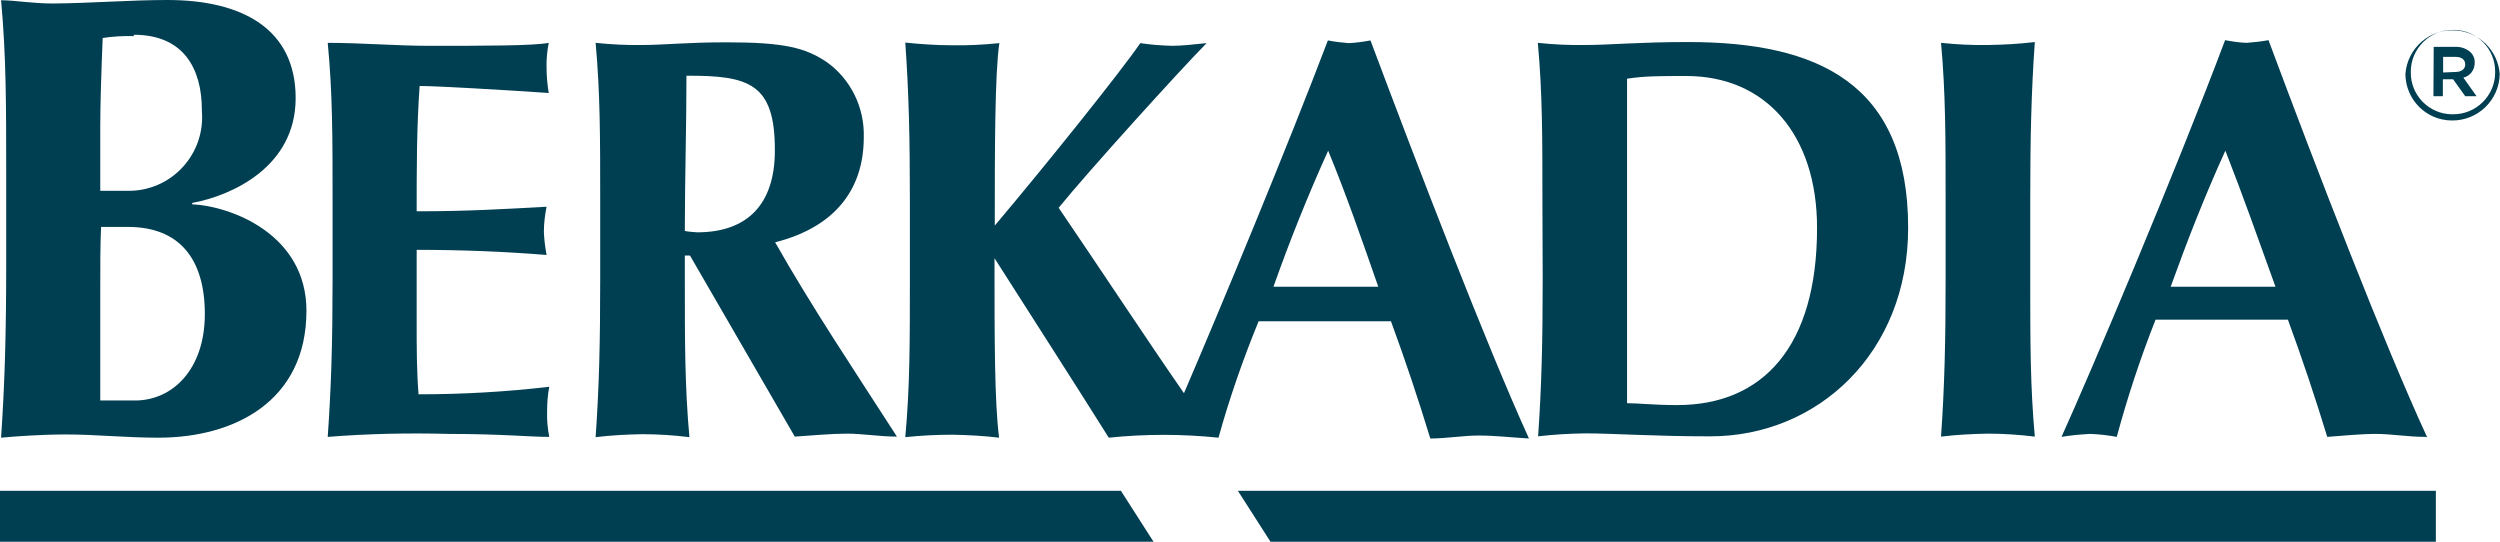 <svg version="1.1" id="Layer_1" xmlns="http://www.w3.org/2000/svg" xmlns:xlink="http://www.w3.org/1999/xlink" x="0px" y="0px" viewBox="0 0 927.6 201" style="enable-background:new 0 0 927.6 201;" xml:space="preserve">
 <style type="text/css">
  .st0{clip-path:url(#SVGID_2_);}
	.st1{clip-path:url(#SVGID_4_);}
	.st2{fill:#003E52;}
 </style>
 <g id="Logo_-_KO">
  <g>
   <defs>
    <rect id="SVGID_1_" width="927.3" height="201">
    </rect>
   </defs>
   <clipPath id="SVGID_2_">
    <use href="#SVGID_1_" style="overflow:visible;">
    </use>
   </clipPath>
   <g class="st0">
    <g>
     <defs>
      <rect id="SVGID_3_" width="927.3" height="201">
      </rect>
     </defs>
     <clipPath id="SVGID_4_">
      <use xlink:href="#SVGID_3_" style="overflow:visible;">
      </use>
     </clipPath>
     <g class="st1">
      <path class="st2" d="M47.5,84.2c-4.2,0-7.3,0-10,0c-0.3,7-0.3,13.5-0.3,23.1c0,14.9,0,33,0,41.3c4.3,0,7.8,0,12.9,0
						c13.9,0,25.9-11.5,25.9-32.1S66.4,84.2,47.5,84.2 M49.6,13.4c-3.9-0.1-7.7,0.1-11.5,0.7c-0.5,12-0.9,24.7-0.9,32.7s0,16.5,0,24
						H48c15-0.1,27.1-12.4,27-27.5c0-0.8-0.1-1.6-0.1-2.5c0-15.1-6.6-27.9-25.2-27.9 M2.3,65.2c0-26.3,0-44.4-1.9-65.1
						c5.2,0,11.5,1.2,19.3,1.2C33.2,1.2,48.7,0,62.1,0c27.9,0,47.6,10.8,47.6,36.4S85.9,72.6,71.3,75.3v0.5
						c14.4,0.7,42.4,11.1,42.4,39.5c0,33.7-26.9,47.1-54.9,47.1c-12.5,0-22.9-1.2-34.6-1.2c-8.5,0-18.6,0.7-23.8,1.2
						c1.4-20.7,1.9-38.9,1.9-65.1L2.3,65.2z">
      </path>
      <path class="st2" d="M123.4,74.7c0-23.8,0-40.1-1.8-58.8c12.6,0,25.3,1.1,37.7,1.1c20.8,0,38.6,0,44.3-1.1
						c-0.6,3.1-0.9,6.2-0.8,9.3c0,3.1,0.3,6.2,0.8,9.3c-16.1-1.1-41.6-2.6-47.9-2.6c-1.1,15.5-1.1,30.8-1.1,46.5
						c18.6,0,32.1-0.8,48.2-1.7c-0.6,3.1-1,6.2-1,9.3c0.1,2.9,0.5,5.8,1,8.6c-16.1-1.3-32-1.9-48.2-1.9c0,8.8,0,17.9,0,27.1
						s0,17.9,0.7,26.5c16.2,0,32.4-0.9,48.5-2.8c-0.6,3.1-0.8,6.2-0.8,9.3c-0.1,3.1,0.2,6.2,0.8,9.3c-7.6,0-17.6-1.1-37.2-1.1
						c-15-0.4-30-0.1-45,1.1c1.3-18.6,1.8-35,1.8-58.8L123.4,74.7z">
      </path>
      <path class="st2" d="M254.7,28.1c0,19.3-0.6,38.4-0.6,57.6c1.5,0.3,3.1,0.4,4.6,0.5c18.6,0,28.8-10.4,28.8-30.3
						C287.6,30.9,277.9,28,254.7,28.1 M256,94.8h-1.9v8.6c0,23.7,0,40.1,1.7,58.8c-5.8-0.7-11.6-1.1-17.4-1.1
						c-5.8,0.1-11.6,0.4-17.4,1.1c1.3-18.6,1.7-35,1.7-58.8V74.7c0-23.8,0-40.1-1.7-58.8c5.8,0.6,11.6,0.9,17.4,0.8
						c7.6,0,16.7-1,31.1-1c21.5,0,29.3,2,37.2,7.3c9,6.4,14.1,16.9,13.8,27.9c0,20.5-11.9,33.7-32.9,39c13.6,24,29.8,48.2,45.2,72.1
						c-6.3,0-12.7-1.1-18.6-1.1s-12.9,0.7-19.3,1.1L256,94.8z">
      </path>
      <path class="st2" d="M472.5,106.4c6.1-17.2,12.7-33.7,20.3-50.5c6.8,16.5,12.6,33.3,18.6,50.5L472.5,106.4z M508.5,15
						c-2.7,0.5-5.4,0.9-8.1,1c-2.6-0.2-5.2-0.5-7.7-1c-15.2,40-39.5,98.5-53.4,130.9c-13.6-19.6-32.5-48.3-46.5-68.8
						C404,63.3,438.2,25.6,447.7,16c-4.9,0.5-9.3,1-12.7,1c-4-0.1-8-0.4-11.9-1c-7.4,10.8-35,45.2-54,67.7c0-27.4,0-56.4,1.7-67.7
						c-5.8,0.6-11.6,0.9-17.5,0.8c-5.8,0-11.6-0.4-17.4-1c1.3,18.6,1.7,35,1.7,58.8v28.8c0,23.7,0,40.1-1.7,58.8
						c5.8-0.6,11.6-0.9,17.4-0.9c5.8,0.1,11.6,0.4,17.4,1.1c-1.7-13.4-1.7-36.1-1.7-66.6l0,0c14,22,28.4,44.3,42.4,66.6
						c13.5-1.4,27.2-1.4,40.7,0c4.1-14.7,9.1-29.1,14.9-43.2c7.4,0,14.6,0,22,0c9.3,0,18,0,27.1,0c5.3,14.4,10.2,29.1,14.6,43.5
						c6,0,12.1-1.1,18-1.1c6,0,11.9,0.7,18.6,1.1C551.4,127.7,526.6,63.3,508.5,15">
      </path>
      <path class="st2" d="M603.7,108.2c0,11.4,0,37.2,0,41.4c4.3,0,9.9,0.7,18.6,0.7c31.8,0,51.9-21.7,51.9-65.7
						c0-34.8-19.2-56.4-48.5-56.4c-10.1,0-15.4,0-22,1c0,4.1,0,29.9,0,41.4L603.7,108.2z M572.3,74.7c0-23.8,0-40.1-1.7-58.8
						c5.8,0.6,11.6,0.9,17.4,0.8c9.3,0,19.7-1.1,38.4-1.1c48.3,0,81.6,15.5,81.6,68.9c0,46.5-33.6,77.4-73.4,77.4
						c-21.2,0-35.7-1.1-46.5-1.1c-5.8,0.1-11.6,0.4-17.4,1.1c1.3-18.6,1.7-35,1.7-58.8L572.3,74.7z">
      </path>
      <path class="st2" d="M721.9,74.7c0-23.8,0-40.1-1.7-58.8c5.8,0.6,11.6,0.9,17.4,0.8c5.8-0.1,11.6-0.4,17.4-1.1
						c-1.3,18.6-1.7,35-1.7,58.8v28.8c0,23.7,0,40.1,1.7,58.8c-5.8-0.7-11.6-1.1-17.4-1.1c-5.8,0.1-11.6,0.4-17.4,1.1
						c1.3-18.6,1.7-35,1.7-58.8L721.9,74.7z">
      </path>
      <path class="st2" d="M844.3,106.4c-6.2-17.2-12.1-33.9-18.6-50.5c-7.6,16.7-14.1,33.3-20.3,50.5H844.3z M900.1,162.1
						c-6.8,0-12.7-1.1-18.6-1.1s-12.1,0.7-18,1.1c-4.4-14.4-9.3-29.1-14.6-43.5c-9.3,0-18,0-27.1,0c-7.4,0-14.6,0-22,0
						c-5.6,14.2-10.4,28.7-14.4,43.5c-3.3-0.6-6.6-1-9.9-1.1c-3.6,0.2-7.1,0.5-10.6,1.1c10.6-23.3,42.5-98.8,60.7-147.2
						c2.6,0.5,5.3,0.9,8,1c2.7-0.2,5.4-0.5,8.1-1c18,48.3,42.9,112.8,58.9,147.4">
      </path>
      <polygon class="st2" points="415.9,182.1 0,182.1 0,201 428,201 					">
      </polygon>
      <polygon class="st2" points="459.3,182.1 471.4,201 903.8,201 903.8,182.1 					">
      </polygon>
      <path class="st2" d="M911.1,26.7c2.2,0,3.6-1.1,3.6-2.8l0,0c0-1.8-1.4-2.8-3.6-2.8h-4.6v5.8L911.1,26.7z M903,17.4h8.1
						c2-0.1,4,0.6,5.6,2c1,1,1.6,2.4,1.5,3.8l0,0c0.1,2.6-1.6,5-4.2,5.6l4.9,6.9h-4.2l-4.5-6.3h-3.8v6.3h-3.5L903,17.4z M925.8,26.7
						L925.8,26.7c0.1-8.5-6.7-15.5-15.2-15.6c-0.1,0-0.2,0-0.4,0c-8.6-0.1-15.7,6.9-15.7,15.5c0,0.1,0,0.1,0,0.2l0,0
						c-0.1,8.5,6.7,15.5,15.2,15.6c0.1,0,0.2,0,0.4,0c8.6,0.1,15.7-6.9,15.7-15.5C925.8,26.8,925.8,26.7,925.8,26.7 M892.5,27.5
						L892.5,27.5c0.7-9.7,9.1-17,18.8-16.2c8.7,0.6,15.6,7.6,16.2,16.2l0,0c-0.2,9.7-8.2,17.4-17.9,17.2
						C900.2,44.6,892.6,37,892.5,27.5">
      </path>
     </g>
    </g>
   </g>
  </g>
 </g>
</svg>